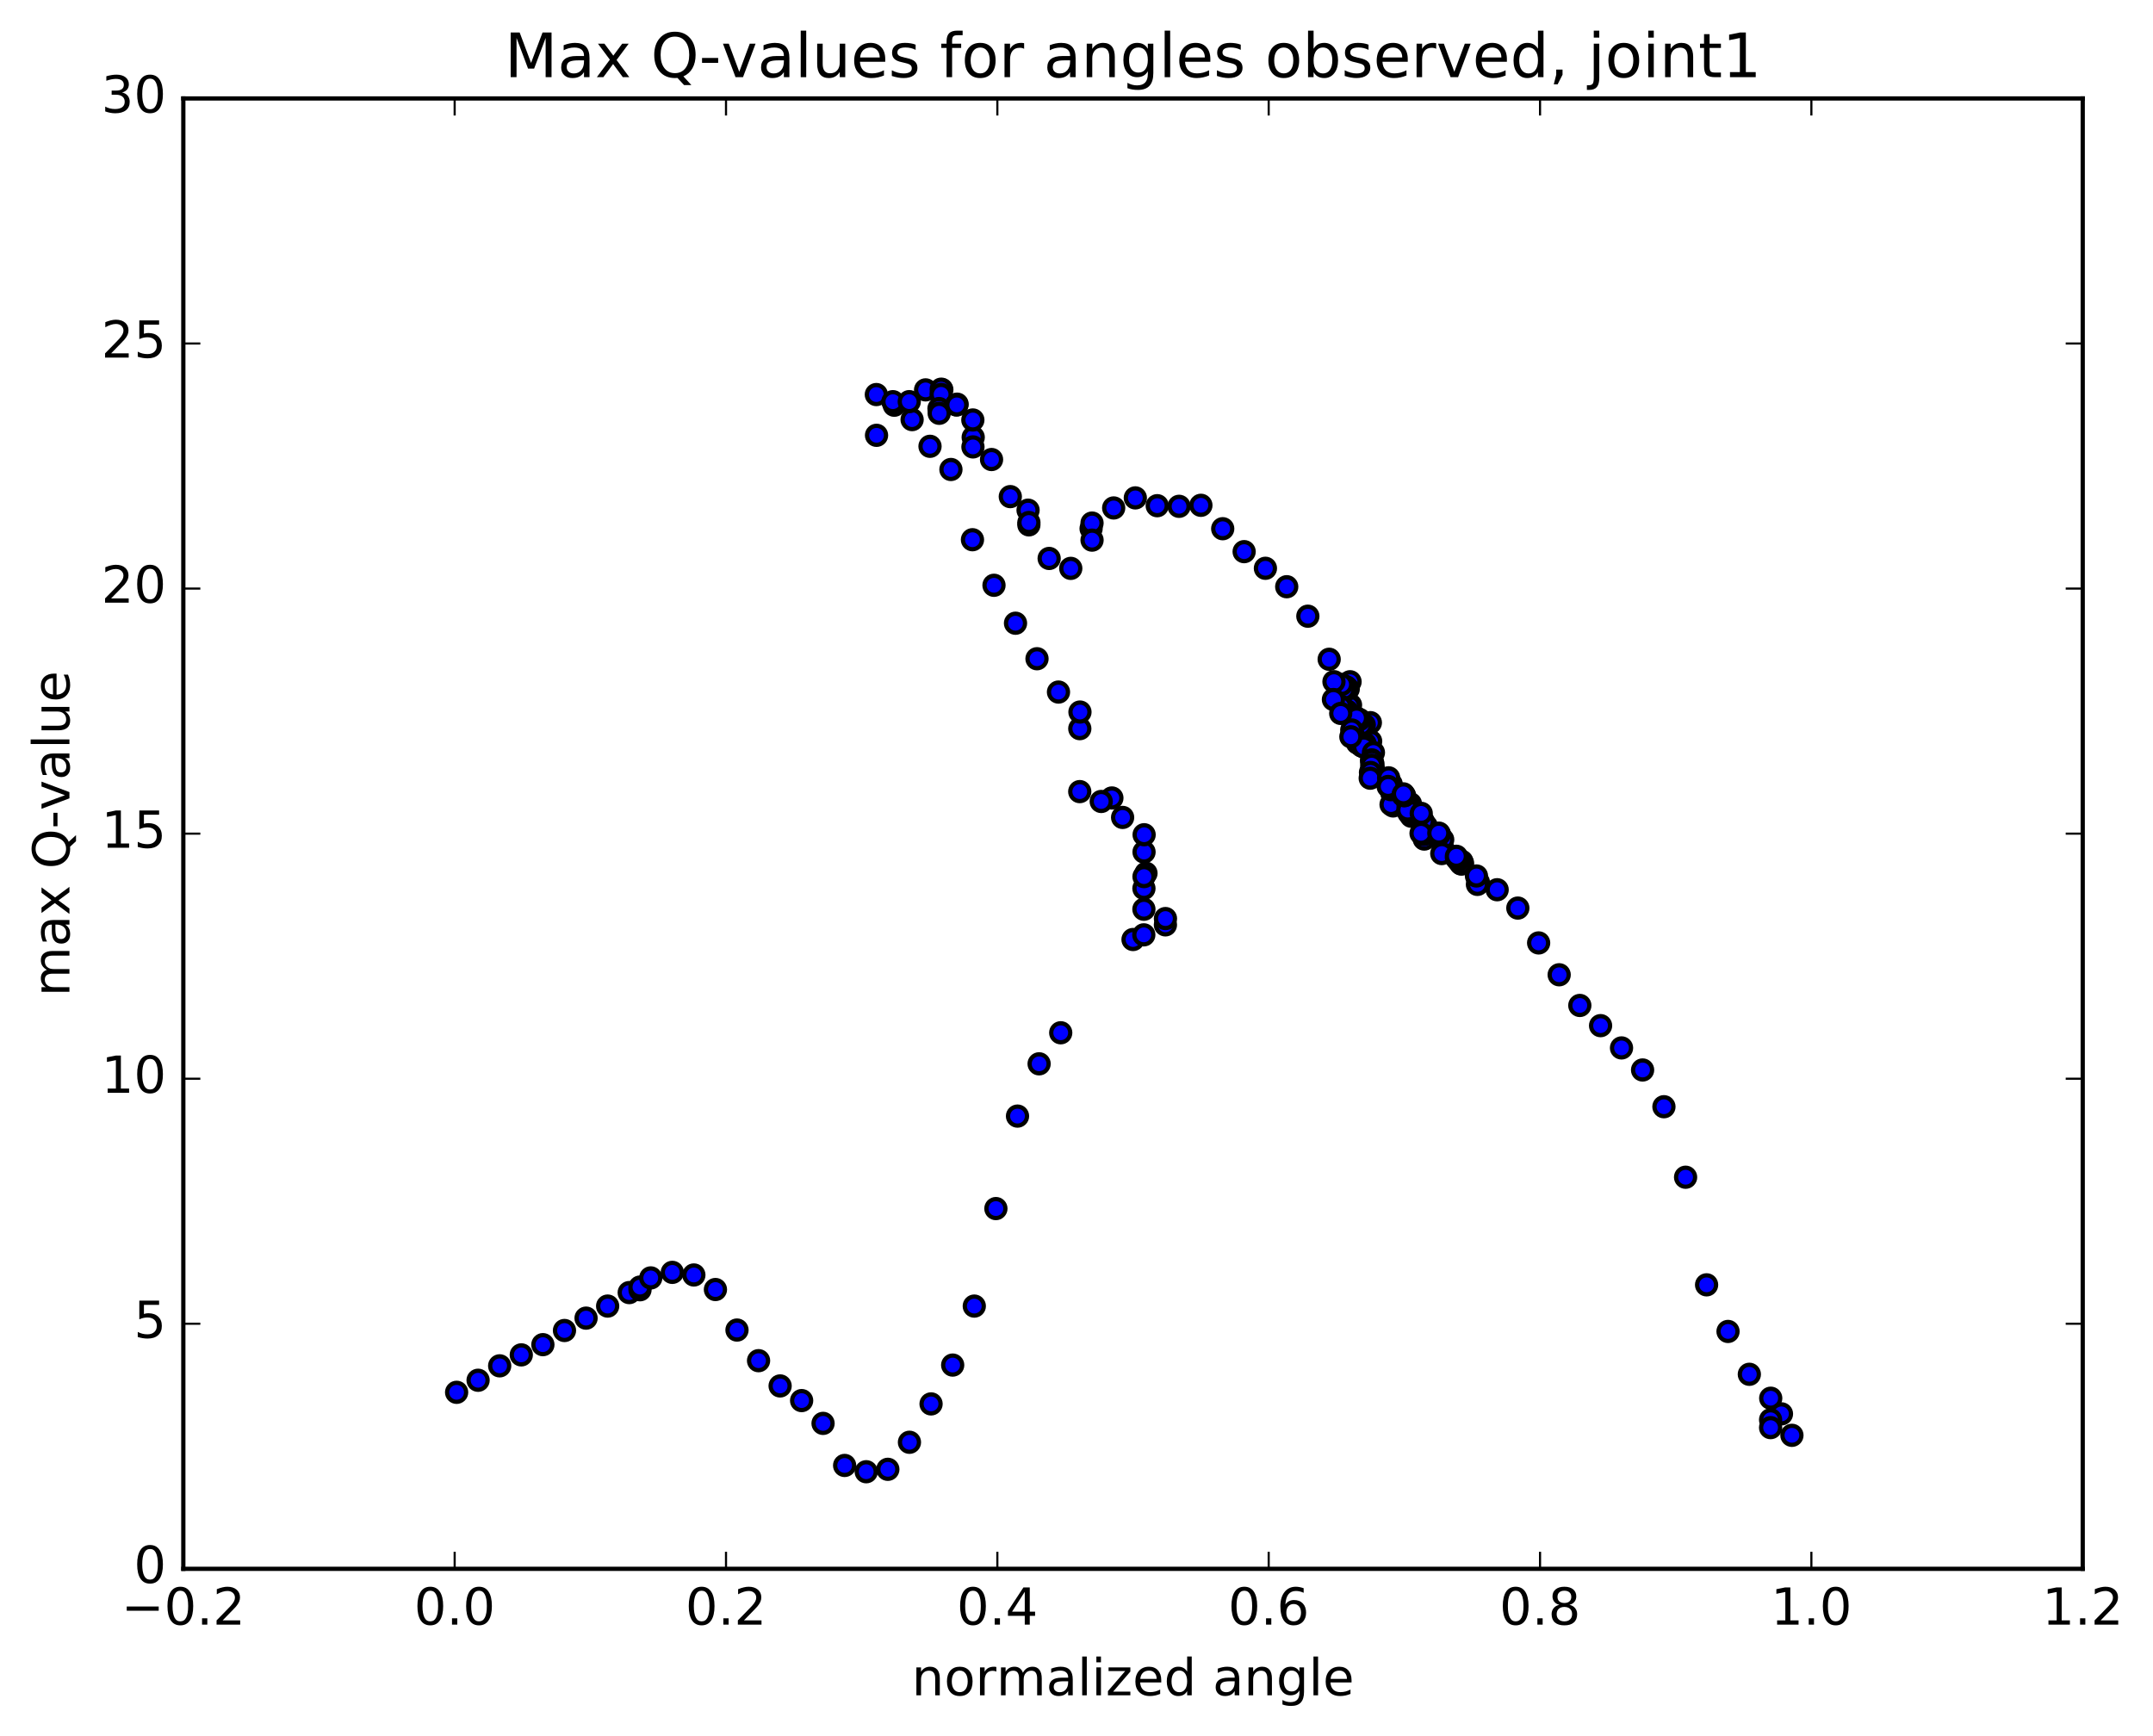 <?xml version="1.0" encoding="utf-8" standalone="no"?>
<!DOCTYPE svg PUBLIC "-//W3C//DTD SVG 1.1//EN"
  "http://www.w3.org/Graphics/SVG/1.1/DTD/svg11.dtd">
<!-- Created with matplotlib (http://matplotlib.org/) -->
<svg height="408pt" version="1.1" viewBox="0 0 506 408" width="506pt" xmlns="http://www.w3.org/2000/svg" xmlns:xlink="http://www.w3.org/1999/xlink">
 <defs>
  <style type="text/css">
*{stroke-linecap:butt;stroke-linejoin:round;stroke-miterlimit:100000;}
  </style>
 </defs>
 <g id="figure_1">
  <g id="patch_1">
   <path d="M 0 408.169 
L 506.226 408.169 
L 506.226 0 
L 0 0 
z
" style="fill:#ffffff;"/>
  </g>
  <g id="axes_1">
   <g id="patch_2">
    <path d="M 43.084 368.742 
L 489.484 368.742 
L 489.484 23.142 
L 43.084 23.142 
z
" style="fill:#ffffff;"/>
   </g>
   <g id="PathCollection_1">
    <defs>
     <path d="M 0 2.236 
C 0.593 2.236 1.162 2 1.581 1.581 
C 2 1.162 2.236 0.593 2.236 0 
C 2.236 -0.593 2 -1.162 1.581 -1.581 
C 1.162 -2 0.593 -2.236 0 -2.236 
C -0.593 -2.236 -1.162 -2 -1.581 -1.581 
C -2 -1.162 -2.236 -0.593 -2.236 0 
C -2.236 0.593 -2 1.162 -1.581 1.581 
C -1.162 2 -0.593 2.236 0 2.236 
z
" id="m4b5cf6373f" style="stroke:#000000;"/>
    </defs>
    <g clip-path="url(#p5be456d269)">
     <use style="fill:#0000ff;stroke:#000000;" x="269.327" xlink:href="#m4b5cf6373f" y="205.247"/>
     <use style="fill:#0000ff;stroke:#000000;" x="266.284" xlink:href="#m4b5cf6373f" y="220.828"/>
     <use style="fill:#0000ff;stroke:#000000;" x="268.817" xlink:href="#m4b5cf6373f" y="219.731"/>
     <use style="fill:#0000ff;stroke:#000000;" x="273.896" xlink:href="#m4b5cf6373f" y="217.383"/>
     <use style="fill:#0000ff;stroke:#000000;" x="273.906" xlink:href="#m4b5cf6373f" y="215.902"/>
     <use style="fill:#0000ff;stroke:#000000;" x="268.842" xlink:href="#m4b5cf6373f" y="213.712"/>
     <use style="fill:#0000ff;stroke:#000000;" x="268.849" xlink:href="#m4b5cf6373f" y="208.828"/>
     <use style="fill:#0000ff;stroke:#000000;" x="268.865" xlink:href="#m4b5cf6373f" y="206.042"/>
     <use style="fill:#0000ff;stroke:#000000;" x="268.873" xlink:href="#m4b5cf6373f" y="200.264"/>
     <use style="fill:#0000ff;stroke:#000000;" x="268.893" xlink:href="#m4b5cf6373f" y="196.201"/>
     <use style="fill:#0000ff;stroke:#000000;" x="263.837" xlink:href="#m4b5cf6373f" y="192.131"/>
     <use style="fill:#0000ff;stroke:#000000;" x="261.317" xlink:href="#m4b5cf6373f" y="187.561"/>
     <use style="fill:#0000ff;stroke:#000000;" x="258.811" xlink:href="#m4b5cf6373f" y="188.38"/>
     <use style="fill:#0000ff;stroke:#000000;" x="253.763" xlink:href="#m4b5cf6373f" y="186.063"/>
     <use style="fill:#0000ff;stroke:#000000;" x="253.774" xlink:href="#m4b5cf6373f" y="171.264"/>
     <use style="fill:#0000ff;stroke:#000000;" x="253.813" xlink:href="#m4b5cf6373f" y="167.362"/>
     <use style="fill:#0000ff;stroke:#000000;" x="248.766" xlink:href="#m4b5cf6373f" y="162.666"/>
     <use style="fill:#0000ff;stroke:#000000;" x="243.717" xlink:href="#m4b5cf6373f" y="154.832"/>
     <use style="fill:#0000ff;stroke:#000000;" x="238.665" xlink:href="#m4b5cf6373f" y="146.485"/>
     <use style="fill:#0000ff;stroke:#000000;" x="233.61" xlink:href="#m4b5cf6373f" y="137.568"/>
     <use style="fill:#0000ff;stroke:#000000;" x="228.55" xlink:href="#m4b5cf6373f" y="126.858"/>
     <use style="fill:#0000ff;stroke:#000000;" x="223.488" xlink:href="#m4b5cf6373f" y="110.35"/>
     <use style="fill:#0000ff;stroke:#000000;" x="218.571" xlink:href="#m4b5cf6373f" y="104.901"/>
     <use style="fill:#0000ff;stroke:#000000;" x="214.365" xlink:href="#m4b5cf6373f" y="98.627"/>
     <use style="fill:#0000ff;stroke:#000000;" x="210.171" xlink:href="#m4b5cf6373f" y="95.246"/>
     <use style="fill:#0000ff;stroke:#000000;" x="206.004" xlink:href="#m4b5cf6373f" y="102.318"/>
     <use style="fill:#0000ff;stroke:#000000;" x="205.959" xlink:href="#m4b5cf6373f" y="92.739"/>
     <use style="fill:#0000ff;stroke:#000000;" x="209.848" xlink:href="#m4b5cf6373f" y="94.413"/>
     <use style="fill:#0000ff;stroke:#000000;" x="213.69" xlink:href="#m4b5cf6373f" y="94.405"/>
     <use style="fill:#0000ff;stroke:#000000;" x="217.533" xlink:href="#m4b5cf6373f" y="91.639"/>
     <use style="fill:#0000ff;stroke:#000000;" x="221.348" xlink:href="#m4b5cf6373f" y="91.579"/>
     <use style="fill:#0000ff;stroke:#000000;" x="221.207" xlink:href="#m4b5cf6373f" y="91.474"/>
     <use style="fill:#0000ff;stroke:#000000;" x="221.18" xlink:href="#m4b5cf6373f" y="92.696"/>
     <use style="fill:#0000ff;stroke:#000000;" x="224.938" xlink:href="#m4b5cf6373f" y="94.995"/>
     <use style="fill:#0000ff;stroke:#000000;" x="224.757" xlink:href="#m4b5cf6373f" y="95.161"/>
     <use style="fill:#0000ff;stroke:#000000;" x="220.684" xlink:href="#m4b5cf6373f" y="96.026"/>
     <use style="fill:#0000ff;stroke:#000000;" x="220.731" xlink:href="#m4b5cf6373f" y="97.143"/>
     <use style="fill:#0000ff;stroke:#000000;" x="224.862" xlink:href="#m4b5cf6373f" y="95.17"/>
     <use style="fill:#0000ff;stroke:#000000;" x="228.724" xlink:href="#m4b5cf6373f" y="102.786"/>
     <use style="fill:#0000ff;stroke:#000000;" x="228.638" xlink:href="#m4b5cf6373f" y="98.714"/>
     <use style="fill:#0000ff;stroke:#000000;" x="228.664" xlink:href="#m4b5cf6373f" y="105.044"/>
     <use style="fill:#0000ff;stroke:#000000;" x="233.033" xlink:href="#m4b5cf6373f" y="108.008"/>
     <use style="fill:#0000ff;stroke:#000000;" x="237.442" xlink:href="#m4b5cf6373f" y="116.727"/>
     <use style="fill:#0000ff;stroke:#000000;" x="241.808" xlink:href="#m4b5cf6373f" y="123.366"/>
     <use style="fill:#0000ff;stroke:#000000;" x="241.617" xlink:href="#m4b5cf6373f" y="119.913"/>
     <use style="fill:#0000ff;stroke:#000000;" x="241.815" xlink:href="#m4b5cf6373f" y="122.813"/>
     <use style="fill:#0000ff;stroke:#000000;" x="246.573" xlink:href="#m4b5cf6373f" y="131.26"/>
     <use style="fill:#0000ff;stroke:#000000;" x="251.653" xlink:href="#m4b5cf6373f" y="133.593"/>
     <use style="fill:#0000ff;stroke:#000000;" x="256.428" xlink:href="#m4b5cf6373f" y="124.241"/>
     <use style="fill:#0000ff;stroke:#000000;" x="256.649" xlink:href="#m4b5cf6373f" y="122.944"/>
     <use style="fill:#0000ff;stroke:#000000;" x="256.655" xlink:href="#m4b5cf6373f" y="126.952"/>
     <use style="fill:#0000ff;stroke:#000000;" x="261.737" xlink:href="#m4b5cf6373f" y="119.391"/>
     <use style="fill:#0000ff;stroke:#000000;" x="266.826" xlink:href="#m4b5cf6373f" y="117.026"/>
     <use style="fill:#0000ff;stroke:#000000;" x="271.973" xlink:href="#m4b5cf6373f" y="118.862"/>
     <use style="fill:#0000ff;stroke:#000000;" x="277.106" xlink:href="#m4b5cf6373f" y="119.008"/>
     <use style="fill:#0000ff;stroke:#000000;" x="282.237" xlink:href="#m4b5cf6373f" y="118.769"/>
     <use style="fill:#0000ff;stroke:#000000;" x="287.364" xlink:href="#m4b5cf6373f" y="124.271"/>
     <use style="fill:#0000ff;stroke:#000000;" x="292.399" xlink:href="#m4b5cf6373f" y="129.662"/>
     <use style="fill:#0000ff;stroke:#000000;" x="297.4" xlink:href="#m4b5cf6373f" y="133.573"/>
     <use style="fill:#0000ff;stroke:#000000;" x="302.407" xlink:href="#m4b5cf6373f" y="137.906"/>
     <use style="fill:#0000ff;stroke:#000000;" x="307.372" xlink:href="#m4b5cf6373f" y="144.834"/>
     <use style="fill:#0000ff;stroke:#000000;" x="312.384" xlink:href="#m4b5cf6373f" y="154.96"/>
     <use style="fill:#0000ff;stroke:#000000;" x="317.402" xlink:href="#m4b5cf6373f" y="165.712"/>
     <use style="fill:#0000ff;stroke:#000000;" x="317.292" xlink:href="#m4b5cf6373f" y="160.242"/>
     <use style="fill:#0000ff;stroke:#000000;" x="317.161" xlink:href="#m4b5cf6373f" y="165.939"/>
     <use style="fill:#0000ff;stroke:#000000;" x="322.13" xlink:href="#m4b5cf6373f" y="174.237"/>
     <use style="fill:#0000ff;stroke:#000000;" x="322.064" xlink:href="#m4b5cf6373f" y="169.854"/>
     <use style="fill:#0000ff;stroke:#000000;" x="316.865" xlink:href="#m4b5cf6373f" y="161.936"/>
     <use style="fill:#0000ff;stroke:#000000;" x="316.615" xlink:href="#m4b5cf6373f" y="167.137"/>
     <use style="fill:#0000ff;stroke:#000000;" x="316.372" xlink:href="#m4b5cf6373f" y="161.429"/>
     <use style="fill:#0000ff;stroke:#000000;" x="316.131" xlink:href="#m4b5cf6373f" y="166.908"/>
     <use style="fill:#0000ff;stroke:#000000;" x="315.88" xlink:href="#m4b5cf6373f" y="162.022"/>
     <use style="fill:#0000ff;stroke:#000000;" x="315.857" xlink:href="#m4b5cf6373f" y="166.952"/>
     <use style="fill:#0000ff;stroke:#000000;" x="320.811" xlink:href="#m4b5cf6373f" y="174.79"/>
     <use style="fill:#0000ff;stroke:#000000;" x="320.629" xlink:href="#m4b5cf6373f" y="170.377"/>
     <use style="fill:#0000ff;stroke:#000000;" x="315.312" xlink:href="#m4b5cf6373f" y="160.872"/>
     <use style="fill:#0000ff;stroke:#000000;" x="315.081" xlink:href="#m4b5cf6373f" y="165.98"/>
     <use style="fill:#0000ff;stroke:#000000;" x="320.023" xlink:href="#m4b5cf6373f" y="175.345"/>
     <use style="fill:#0000ff;stroke:#000000;" x="319.933" xlink:href="#m4b5cf6373f" y="170.452"/>
     <use style="fill:#0000ff;stroke:#000000;" x="319.672" xlink:href="#m4b5cf6373f" y="174.82"/>
     <use style="fill:#0000ff;stroke:#000000;" x="319.523" xlink:href="#m4b5cf6373f" y="169.123"/>
     <use style="fill:#0000ff;stroke:#000000;" x="319.402" xlink:href="#m4b5cf6373f" y="174.536"/>
     <use style="fill:#0000ff;stroke:#000000;" x="319.275" xlink:href="#m4b5cf6373f" y="169.127"/>
     <use style="fill:#0000ff;stroke:#000000;" x="319.013" xlink:href="#m4b5cf6373f" y="174.637"/>
     <use style="fill:#0000ff;stroke:#000000;" x="318.819" xlink:href="#m4b5cf6373f" y="168.767"/>
     <use style="fill:#0000ff;stroke:#000000;" x="313.509" xlink:href="#m4b5cf6373f" y="160.229"/>
     <use style="fill:#0000ff;stroke:#000000;" x="313.384" xlink:href="#m4b5cf6373f" y="164.416"/>
     <use style="fill:#0000ff;stroke:#000000;" x="318.202" xlink:href="#m4b5cf6373f" y="173.103"/>
     <use style="fill:#0000ff;stroke:#000000;" x="320.504" xlink:href="#m4b5cf6373f" y="175.564"/>
     <use style="fill:#0000ff;stroke:#000000;" x="322.855" xlink:href="#m4b5cf6373f" y="181.878"/>
     <use style="fill:#0000ff;stroke:#000000;" x="322.783" xlink:href="#m4b5cf6373f" y="176.885"/>
     <use style="fill:#0000ff;stroke:#000000;" x="322.708" xlink:href="#m4b5cf6373f" y="180.763"/>
     <use style="fill:#0000ff;stroke:#000000;" x="322.679" xlink:href="#m4b5cf6373f" y="179.593"/>
     <use style="fill:#0000ff;stroke:#000000;" x="322.664" xlink:href="#m4b5cf6373f" y="180.611"/>
     <use style="fill:#0000ff;stroke:#000000;" x="322.627" xlink:href="#m4b5cf6373f" y="180.368"/>
     <use style="fill:#0000ff;stroke:#000000;" x="317.693" xlink:href="#m4b5cf6373f" y="171.581"/>
     <use style="fill:#0000ff;stroke:#000000;" x="315.098" xlink:href="#m4b5cf6373f" y="167.687"/>
     <use style="fill:#0000ff;stroke:#000000;" x="317.483" xlink:href="#m4b5cf6373f" y="173.176"/>
     <use style="fill:#0000ff;stroke:#000000;" x="322.423" xlink:href="#m4b5cf6373f" y="180.905"/>
     <use style="fill:#0000ff;stroke:#000000;" x="322.399" xlink:href="#m4b5cf6373f" y="178.827"/>
     <use style="fill:#0000ff;stroke:#000000;" x="322.402" xlink:href="#m4b5cf6373f" y="181.137"/>
     <use style="fill:#0000ff;stroke:#000000;" x="322.376" xlink:href="#m4b5cf6373f" y="178.605"/>
     <use style="fill:#0000ff;stroke:#000000;" x="322.366" xlink:href="#m4b5cf6373f" y="181.2"/>
     <use style="fill:#0000ff;stroke:#000000;" x="327.364" xlink:href="#m4b5cf6373f" y="188.274"/>
     <use style="fill:#0000ff;stroke:#000000;" x="327.402" xlink:href="#m4b5cf6373f" y="186.17"/>
     <use style="fill:#0000ff;stroke:#000000;" x="322.418" xlink:href="#m4b5cf6373f" y="178.796"/>
     <use style="fill:#0000ff;stroke:#000000;" x="322.373" xlink:href="#m4b5cf6373f" y="181.774"/>
     <use style="fill:#0000ff;stroke:#000000;" x="327.415" xlink:href="#m4b5cf6373f" y="189.436"/>
     <use style="fill:#0000ff;stroke:#000000;" x="327.469" xlink:href="#m4b5cf6373f" y="186.413"/>
     <use style="fill:#0000ff;stroke:#000000;" x="322.382" xlink:href="#m4b5cf6373f" y="179.857"/>
     <use style="fill:#0000ff;stroke:#000000;" x="322.286" xlink:href="#m4b5cf6373f" y="182.705"/>
     <use style="fill:#0000ff;stroke:#000000;" x="327.227" xlink:href="#m4b5cf6373f" y="189.107"/>
     <use style="fill:#0000ff;stroke:#000000;" x="327.163" xlink:href="#m4b5cf6373f" y="186.567"/>
     <use style="fill:#0000ff;stroke:#000000;" x="322.092" xlink:href="#m4b5cf6373f" y="181.558"/>
     <use style="fill:#0000ff;stroke:#000000;" x="322.029" xlink:href="#m4b5cf6373f" y="182.91"/>
     <use style="fill:#0000ff;stroke:#000000;" x="326.927" xlink:href="#m4b5cf6373f" y="189.101"/>
     <use style="fill:#0000ff;stroke:#000000;" x="326.955" xlink:href="#m4b5cf6373f" y="184.289"/>
     <use style="fill:#0000ff;stroke:#000000;" x="326.861" xlink:href="#m4b5cf6373f" y="185.61"/>
     <use style="fill:#0000ff;stroke:#000000;" x="331.673" xlink:href="#m4b5cf6373f" y="191.853"/>
     <use style="fill:#0000ff;stroke:#000000;" x="331.48" xlink:href="#m4b5cf6373f" y="188.914"/>
     <use style="fill:#0000ff;stroke:#000000;" x="326.355" xlink:href="#m4b5cf6373f" y="182.827"/>
     <use style="fill:#0000ff;stroke:#000000;" x="326.249" xlink:href="#m4b5cf6373f" y="184.853"/>
     <use style="fill:#0000ff;stroke:#000000;" x="331.08" xlink:href="#m4b5cf6373f" y="191.052"/>
     <use style="fill:#0000ff;stroke:#000000;" x="330.905" xlink:href="#m4b5cf6373f" y="189.138"/>
     <use style="fill:#0000ff;stroke:#000000;" x="330.863" xlink:href="#m4b5cf6373f" y="190.411"/>
     <use style="fill:#0000ff;stroke:#000000;" x="335.498" xlink:href="#m4b5cf6373f" y="196.449"/>
     <use style="fill:#0000ff;stroke:#000000;" x="335.214" xlink:href="#m4b5cf6373f" y="194.154"/>
     <use style="fill:#0000ff;stroke:#000000;" x="330.083" xlink:href="#m4b5cf6373f" y="187.021"/>
     <use style="fill:#0000ff;stroke:#000000;" x="330.063" xlink:href="#m4b5cf6373f" y="186.979"/>
     <use style="fill:#0000ff;stroke:#000000;" x="334.726" xlink:href="#m4b5cf6373f" y="197.218"/>
     <use style="fill:#0000ff;stroke:#000000;" x="334.634" xlink:href="#m4b5cf6373f" y="196.15"/>
     <use style="fill:#0000ff;stroke:#000000;" x="329.737" xlink:href="#m4b5cf6373f" y="186.956"/>
     <use style="fill:#0000ff;stroke:#000000;" x="329.835" xlink:href="#m4b5cf6373f" y="186.596"/>
     <use style="fill:#0000ff;stroke:#000000;" x="334.498" xlink:href="#m4b5cf6373f" y="193.05"/>
     <use style="fill:#0000ff;stroke:#000000;" x="339.201" xlink:href="#m4b5cf6373f" y="199.656"/>
     <use style="fill:#0000ff;stroke:#000000;" x="339.061" xlink:href="#m4b5cf6373f" y="197.354"/>
     <use style="fill:#0000ff;stroke:#000000;" x="334.018" xlink:href="#m4b5cf6373f" y="191.178"/>
     <use style="fill:#0000ff;stroke:#000000;" x="333.973" xlink:href="#m4b5cf6373f" y="195.868"/>
     <use style="fill:#0000ff;stroke:#000000;" x="338.844" xlink:href="#m4b5cf6373f" y="200.627"/>
     <use style="fill:#0000ff;stroke:#000000;" x="343.739" xlink:href="#m4b5cf6373f" y="202.937"/>
     <use style="fill:#0000ff;stroke:#000000;" x="343.556" xlink:href="#m4b5cf6373f" y="202.461"/>
     <use style="fill:#0000ff;stroke:#000000;" x="343.482" xlink:href="#m4b5cf6373f" y="203.098"/>
     <use style="fill:#0000ff;stroke:#000000;" x="343.289" xlink:href="#m4b5cf6373f" y="202.977"/>
     <use style="fill:#0000ff;stroke:#000000;" x="338.304" xlink:href="#m4b5cf6373f" y="196.081"/>
     <use style="fill:#0000ff;stroke:#000000;" x="338.152" xlink:href="#m4b5cf6373f" y="195.823"/>
     <use style="fill:#0000ff;stroke:#000000;" x="342.732" xlink:href="#m4b5cf6373f" y="202.241"/>
     <use style="fill:#0000ff;stroke:#000000;" x="347.446" xlink:href="#m4b5cf6373f" y="207.365"/>
     <use style="fill:#0000ff;stroke:#000000;" x="347.226" xlink:href="#m4b5cf6373f" y="207.874"/>
     <use style="fill:#0000ff;stroke:#000000;" x="342.314" xlink:href="#m4b5cf6373f" y="201.748"/>
     <use style="fill:#0000ff;stroke:#000000;" x="342.282" xlink:href="#m4b5cf6373f" y="201.263"/>
     <use style="fill:#0000ff;stroke:#000000;" x="346.999" xlink:href="#m4b5cf6373f" y="205.893"/>
     <use style="fill:#0000ff;stroke:#000000;" x="351.861" xlink:href="#m4b5cf6373f" y="209.127"/>
     <use style="fill:#0000ff;stroke:#000000;" x="356.723" xlink:href="#m4b5cf6373f" y="213.439"/>
     <use style="fill:#0000ff;stroke:#000000;" x="361.611" xlink:href="#m4b5cf6373f" y="221.63"/>
     <use style="fill:#0000ff;stroke:#000000;" x="366.439" xlink:href="#m4b5cf6373f" y="229.115"/>
     <use style="fill:#0000ff;stroke:#000000;" x="371.29" xlink:href="#m4b5cf6373f" y="236.327"/>
     <use style="fill:#0000ff;stroke:#000000;" x="376.168" xlink:href="#m4b5cf6373f" y="241.073"/>
     <use style="fill:#0000ff;stroke:#000000;" x="381.091" xlink:href="#m4b5cf6373f" y="246.31"/>
     <use style="fill:#0000ff;stroke:#000000;" x="386.042" xlink:href="#m4b5cf6373f" y="251.494"/>
     <use style="fill:#0000ff;stroke:#000000;" x="391.058" xlink:href="#m4b5cf6373f" y="260.129"/>
     <use style="fill:#0000ff;stroke:#000000;" x="396.148" xlink:href="#m4b5cf6373f" y="276.701"/>
     <use style="fill:#0000ff;stroke:#000000;" x="401.085" xlink:href="#m4b5cf6373f" y="301.994"/>
     <use style="fill:#0000ff;stroke:#000000;" x="406.123" xlink:href="#m4b5cf6373f" y="312.95"/>
     <use style="fill:#0000ff;stroke:#000000;" x="411.131" xlink:href="#m4b5cf6373f" y="323.021"/>
     <use style="fill:#0000ff;stroke:#000000;" x="416.155" xlink:href="#m4b5cf6373f" y="328.645"/>
     <use style="fill:#0000ff;stroke:#000000;" x="418.68" xlink:href="#m4b5cf6373f" y="332.321"/>
     <use style="fill:#0000ff;stroke:#000000;" x="416.128" xlink:href="#m4b5cf6373f" y="333.71"/>
     <use style="fill:#0000ff;stroke:#000000;" x="416.129" xlink:href="#m4b5cf6373f" y="335.554"/>
     <use style="fill:#0000ff;stroke:#000000;" x="421.139" xlink:href="#m4b5cf6373f" y="337.365"/>
     <use style="fill:#0000ff;stroke:#000000;" x="107.315" xlink:href="#m4b5cf6373f" y="327.258"/>
     <use style="fill:#0000ff;stroke:#000000;" x="112.362" xlink:href="#m4b5cf6373f" y="324.422"/>
     <use style="fill:#0000ff;stroke:#000000;" x="117.433" xlink:href="#m4b5cf6373f" y="321.033"/>
     <use style="fill:#0000ff;stroke:#000000;" x="122.513" xlink:href="#m4b5cf6373f" y="318.457"/>
     <use style="fill:#0000ff;stroke:#000000;" x="127.589" xlink:href="#m4b5cf6373f" y="316.054"/>
     <use style="fill:#0000ff;stroke:#000000;" x="132.665" xlink:href="#m4b5cf6373f" y="312.726"/>
     <use style="fill:#0000ff;stroke:#000000;" x="137.738" xlink:href="#m4b5cf6373f" y="309.821"/>
     <use style="fill:#0000ff;stroke:#000000;" x="142.81" xlink:href="#m4b5cf6373f" y="306.985"/>
     <use style="fill:#0000ff;stroke:#000000;" x="147.88" xlink:href="#m4b5cf6373f" y="303.816"/>
     <use style="fill:#0000ff;stroke:#000000;" x="150.414" xlink:href="#m4b5cf6373f" y="303.151"/>
     <use style="fill:#0000ff;stroke:#000000;" x="150.408" xlink:href="#m4b5cf6373f" y="302.521"/>
     <use style="fill:#0000ff;stroke:#000000;" x="152.938" xlink:href="#m4b5cf6373f" y="300.365"/>
     <use style="fill:#0000ff;stroke:#000000;" x="158.006" xlink:href="#m4b5cf6373f" y="299.064"/>
     <use style="fill:#0000ff;stroke:#000000;" x="163.073" xlink:href="#m4b5cf6373f" y="299.677"/>
     <use style="fill:#0000ff;stroke:#000000;" x="168.141" xlink:href="#m4b5cf6373f" y="303.096"/>
     <use style="fill:#0000ff;stroke:#000000;" x="173.209" xlink:href="#m4b5cf6373f" y="312.621"/>
     <use style="fill:#0000ff;stroke:#000000;" x="178.277" xlink:href="#m4b5cf6373f" y="319.82"/>
     <use style="fill:#0000ff;stroke:#000000;" x="183.345" xlink:href="#m4b5cf6373f" y="325.757"/>
     <use style="fill:#0000ff;stroke:#000000;" x="188.4" xlink:href="#m4b5cf6373f" y="329.202"/>
     <use style="fill:#0000ff;stroke:#000000;" x="193.436" xlink:href="#m4b5cf6373f" y="334.559"/>
     <use style="fill:#0000ff;stroke:#000000;" x="198.508" xlink:href="#m4b5cf6373f" y="344.447"/>
     <use style="fill:#0000ff;stroke:#000000;" x="203.582" xlink:href="#m4b5cf6373f" y="345.924"/>
     <use style="fill:#0000ff;stroke:#000000;" x="208.66" xlink:href="#m4b5cf6373f" y="345.356"/>
     <use style="fill:#0000ff;stroke:#000000;" x="213.74" xlink:href="#m4b5cf6373f" y="338.999"/>
     <use style="fill:#0000ff;stroke:#000000;" x="218.819" xlink:href="#m4b5cf6373f" y="329.981"/>
     <use style="fill:#0000ff;stroke:#000000;" x="223.899" xlink:href="#m4b5cf6373f" y="320.853"/>
     <use style="fill:#0000ff;stroke:#000000;" x="228.979" xlink:href="#m4b5cf6373f" y="306.988"/>
     <use style="fill:#0000ff;stroke:#000000;" x="234.057" xlink:href="#m4b5cf6373f" y="284.069"/>
     <use style="fill:#0000ff;stroke:#000000;" x="239.136" xlink:href="#m4b5cf6373f" y="262.333"/>
     <use style="fill:#0000ff;stroke:#000000;" x="244.214" xlink:href="#m4b5cf6373f" y="250.045"/>
     <use style="fill:#0000ff;stroke:#000000;" x="249.293" xlink:href="#m4b5cf6373f" y="242.747"/>
    </g>
   </g>
   <g id="patch_3">
    <path d="M 489.484 368.742 
L 489.484 23.142 
" style="fill:none;stroke:#000000;stroke-linecap:square;stroke-linejoin:miter;"/>
   </g>
   <g id="patch_4">
    <path d="M 43.084 368.742 
L 43.084 23.142 
" style="fill:none;stroke:#000000;stroke-linecap:square;stroke-linejoin:miter;"/>
   </g>
   <g id="patch_5">
    <path d="M 43.084 368.742 
L 489.484 368.742 
" style="fill:none;stroke:#000000;stroke-linecap:square;stroke-linejoin:miter;"/>
   </g>
   <g id="patch_6">
    <path d="M 43.084 23.142 
L 489.484 23.142 
" style="fill:none;stroke:#000000;stroke-linecap:square;stroke-linejoin:miter;"/>
   </g>
   <g id="matplotlib.axis_1">
    <g id="xtick_1">
     <g id="line2d_1">
      <defs>
       <path d="M 0 0 
L 0 -4 
" id="m4633e70699" style="stroke:#000000;stroke-width:0.5;"/>
      </defs>
      <g>
       <use style="stroke:#000000;stroke-width:0.5;" x="43.084" xlink:href="#m4633e70699" y="368.742"/>
      </g>
     </g>
     <g id="line2d_2">
      <defs>
       <path d="M 0 0 
L 0 4 
" id="m87a4bd850d" style="stroke:#000000;stroke-width:0.5;"/>
      </defs>
      <g>
       <use style="stroke:#000000;stroke-width:0.5;" x="43.084" xlink:href="#m87a4bd850d" y="23.142"/>
      </g>
     </g>
     <g id="text_1">
      <!-- −0.2 -->
      <defs>
       <path d="M 10.594 35.5 
L 73.188 35.5 
L 73.188 27.203 
L 10.594 27.203 
z
" id="BitstreamVeraSans-Roman-2212"/>
       <path d="M 10.688 12.406 
L 21 12.406 
L 21 0 
L 10.688 0 
z
" id="BitstreamVeraSans-Roman-2e"/>
       <path d="M 31.781 66.406 
Q 24.172 66.406 20.328 58.906 
Q 16.5 51.422 16.5 36.375 
Q 16.5 21.391 20.328 13.891 
Q 24.172 6.391 31.781 6.391 
Q 39.453 6.391 43.281 13.891 
Q 47.125 21.391 47.125 36.375 
Q 47.125 51.422 43.281 58.906 
Q 39.453 66.406 31.781 66.406 
M 31.781 74.219 
Q 44.047 74.219 50.516 64.516 
Q 56.984 54.828 56.984 36.375 
Q 56.984 17.969 50.516 8.266 
Q 44.047 -1.422 31.781 -1.422 
Q 19.531 -1.422 13.062 8.266 
Q 6.594 17.969 6.594 36.375 
Q 6.594 54.828 13.062 64.516 
Q 19.531 74.219 31.781 74.219 
" id="BitstreamVeraSans-Roman-30"/>
       <path d="M 19.188 8.297 
L 53.609 8.297 
L 53.609 0 
L 7.328 0 
L 7.328 8.297 
Q 12.938 14.109 22.625 23.891 
Q 32.328 33.688 34.812 36.531 
Q 39.547 41.844 41.422 45.531 
Q 43.312 49.219 43.312 52.781 
Q 43.312 58.594 39.234 62.25 
Q 35.156 65.922 28.609 65.922 
Q 23.969 65.922 18.812 64.312 
Q 13.672 62.703 7.812 59.422 
L 7.812 69.391 
Q 13.766 71.781 18.938 73 
Q 24.125 74.219 28.422 74.219 
Q 39.75 74.219 46.484 68.547 
Q 53.219 62.891 53.219 53.422 
Q 53.219 48.922 51.531 44.891 
Q 49.859 40.875 45.406 35.406 
Q 44.188 33.984 37.641 27.219 
Q 31.109 20.453 19.188 8.297 
" id="BitstreamVeraSans-Roman-32"/>
      </defs>
      <g transform="translate(28.514 381.86)scale(0.12 -0.12)">
       <use xlink:href="#BitstreamVeraSans-Roman-2212"/>
       <use x="83.789" xlink:href="#BitstreamVeraSans-Roman-30"/>
       <use x="147.412" xlink:href="#BitstreamVeraSans-Roman-2e"/>
       <use x="179.199" xlink:href="#BitstreamVeraSans-Roman-32"/>
      </g>
     </g>
    </g>
    <g id="xtick_2">
     <g id="line2d_3">
      <g>
       <use style="stroke:#000000;stroke-width:0.5;" x="106.855" xlink:href="#m4633e70699" y="368.742"/>
      </g>
     </g>
     <g id="line2d_4">
      <g>
       <use style="stroke:#000000;stroke-width:0.5;" x="106.855" xlink:href="#m87a4bd850d" y="23.142"/>
      </g>
     </g>
     <g id="text_2">
      <!-- 0.0 -->
      <g transform="translate(97.313 381.86)scale(0.12 -0.12)">
       <use xlink:href="#BitstreamVeraSans-Roman-30"/>
       <use x="63.623" xlink:href="#BitstreamVeraSans-Roman-2e"/>
       <use x="95.41" xlink:href="#BitstreamVeraSans-Roman-30"/>
      </g>
     </g>
    </g>
    <g id="xtick_3">
     <g id="line2d_5">
      <g>
       <use style="stroke:#000000;stroke-width:0.5;" x="170.627" xlink:href="#m4633e70699" y="368.742"/>
      </g>
     </g>
     <g id="line2d_6">
      <g>
       <use style="stroke:#000000;stroke-width:0.5;" x="170.627" xlink:href="#m87a4bd850d" y="23.142"/>
      </g>
     </g>
     <g id="text_3">
      <!-- 0.2 -->
      <g transform="translate(161.085 381.86)scale(0.12 -0.12)">
       <use xlink:href="#BitstreamVeraSans-Roman-30"/>
       <use x="63.623" xlink:href="#BitstreamVeraSans-Roman-2e"/>
       <use x="95.41" xlink:href="#BitstreamVeraSans-Roman-32"/>
      </g>
     </g>
    </g>
    <g id="xtick_4">
     <g id="line2d_7">
      <g>
       <use style="stroke:#000000;stroke-width:0.5;" x="234.398" xlink:href="#m4633e70699" y="368.742"/>
      </g>
     </g>
     <g id="line2d_8">
      <g>
       <use style="stroke:#000000;stroke-width:0.5;" x="234.398" xlink:href="#m87a4bd850d" y="23.142"/>
      </g>
     </g>
     <g id="text_4">
      <!-- 0.4 -->
      <defs>
       <path d="M 37.797 64.312 
L 12.891 25.391 
L 37.797 25.391 
z
M 35.203 72.906 
L 47.609 72.906 
L 47.609 25.391 
L 58.016 25.391 
L 58.016 17.188 
L 47.609 17.188 
L 47.609 0 
L 37.797 0 
L 37.797 17.188 
L 4.891 17.188 
L 4.891 26.703 
z
" id="BitstreamVeraSans-Roman-34"/>
      </defs>
      <g transform="translate(224.856 381.86)scale(0.12 -0.12)">
       <use xlink:href="#BitstreamVeraSans-Roman-30"/>
       <use x="63.623" xlink:href="#BitstreamVeraSans-Roman-2e"/>
       <use x="95.41" xlink:href="#BitstreamVeraSans-Roman-34"/>
      </g>
     </g>
    </g>
    <g id="xtick_5">
     <g id="line2d_9">
      <g>
       <use style="stroke:#000000;stroke-width:0.5;" x="298.169" xlink:href="#m4633e70699" y="368.742"/>
      </g>
     </g>
     <g id="line2d_10">
      <g>
       <use style="stroke:#000000;stroke-width:0.5;" x="298.169" xlink:href="#m87a4bd850d" y="23.142"/>
      </g>
     </g>
     <g id="text_5">
      <!-- 0.6 -->
      <defs>
       <path d="M 33.016 40.375 
Q 26.375 40.375 22.484 35.828 
Q 18.609 31.297 18.609 23.391 
Q 18.609 15.531 22.484 10.953 
Q 26.375 6.391 33.016 6.391 
Q 39.656 6.391 43.531 10.953 
Q 47.406 15.531 47.406 23.391 
Q 47.406 31.297 43.531 35.828 
Q 39.656 40.375 33.016 40.375 
M 52.594 71.297 
L 52.594 62.312 
Q 48.875 64.062 45.094 64.984 
Q 41.312 65.922 37.594 65.922 
Q 27.828 65.922 22.672 59.328 
Q 17.531 52.734 16.797 39.406 
Q 19.672 43.656 24.016 45.922 
Q 28.375 48.188 33.594 48.188 
Q 44.578 48.188 50.953 41.516 
Q 57.328 34.859 57.328 23.391 
Q 57.328 12.156 50.688 5.359 
Q 44.047 -1.422 33.016 -1.422 
Q 20.359 -1.422 13.672 8.266 
Q 6.984 17.969 6.984 36.375 
Q 6.984 53.656 15.188 63.938 
Q 23.391 74.219 37.203 74.219 
Q 40.922 74.219 44.703 73.484 
Q 48.484 72.75 52.594 71.297 
" id="BitstreamVeraSans-Roman-36"/>
      </defs>
      <g transform="translate(288.628 381.86)scale(0.12 -0.12)">
       <use xlink:href="#BitstreamVeraSans-Roman-30"/>
       <use x="63.623" xlink:href="#BitstreamVeraSans-Roman-2e"/>
       <use x="95.41" xlink:href="#BitstreamVeraSans-Roman-36"/>
      </g>
     </g>
    </g>
    <g id="xtick_6">
     <g id="line2d_11">
      <g>
       <use style="stroke:#000000;stroke-width:0.5;" x="361.941" xlink:href="#m4633e70699" y="368.742"/>
      </g>
     </g>
     <g id="line2d_12">
      <g>
       <use style="stroke:#000000;stroke-width:0.5;" x="361.941" xlink:href="#m87a4bd850d" y="23.142"/>
      </g>
     </g>
     <g id="text_6">
      <!-- 0.8 -->
      <defs>
       <path d="M 31.781 34.625 
Q 24.75 34.625 20.719 30.859 
Q 16.703 27.094 16.703 20.516 
Q 16.703 13.922 20.719 10.156 
Q 24.75 6.391 31.781 6.391 
Q 38.812 6.391 42.859 10.172 
Q 46.922 13.969 46.922 20.516 
Q 46.922 27.094 42.891 30.859 
Q 38.875 34.625 31.781 34.625 
M 21.922 38.812 
Q 15.578 40.375 12.031 44.719 
Q 8.5 49.078 8.5 55.328 
Q 8.5 64.062 14.719 69.141 
Q 20.953 74.219 31.781 74.219 
Q 42.672 74.219 48.875 69.141 
Q 55.078 64.062 55.078 55.328 
Q 55.078 49.078 51.531 44.719 
Q 48 40.375 41.703 38.812 
Q 48.828 37.156 52.797 32.312 
Q 56.781 27.484 56.781 20.516 
Q 56.781 9.906 50.312 4.234 
Q 43.844 -1.422 31.781 -1.422 
Q 19.734 -1.422 13.25 4.234 
Q 6.781 9.906 6.781 20.516 
Q 6.781 27.484 10.781 32.312 
Q 14.797 37.156 21.922 38.812 
M 18.312 54.391 
Q 18.312 48.734 21.844 45.562 
Q 25.391 42.391 31.781 42.391 
Q 38.141 42.391 41.719 45.562 
Q 45.312 48.734 45.312 54.391 
Q 45.312 60.062 41.719 63.234 
Q 38.141 66.406 31.781 66.406 
Q 25.391 66.406 21.844 63.234 
Q 18.312 60.062 18.312 54.391 
" id="BitstreamVeraSans-Roman-38"/>
      </defs>
      <g transform="translate(352.399 381.86)scale(0.12 -0.12)">
       <use xlink:href="#BitstreamVeraSans-Roman-30"/>
       <use x="63.623" xlink:href="#BitstreamVeraSans-Roman-2e"/>
       <use x="95.41" xlink:href="#BitstreamVeraSans-Roman-38"/>
      </g>
     </g>
    </g>
    <g id="xtick_7">
     <g id="line2d_13">
      <g>
       <use style="stroke:#000000;stroke-width:0.5;" x="425.712" xlink:href="#m4633e70699" y="368.742"/>
      </g>
     </g>
     <g id="line2d_14">
      <g>
       <use style="stroke:#000000;stroke-width:0.5;" x="425.712" xlink:href="#m87a4bd850d" y="23.142"/>
      </g>
     </g>
     <g id="text_7">
      <!-- 1.0 -->
      <defs>
       <path d="M 12.406 8.297 
L 28.516 8.297 
L 28.516 63.922 
L 10.984 60.406 
L 10.984 69.391 
L 28.422 72.906 
L 38.281 72.906 
L 38.281 8.297 
L 54.391 8.297 
L 54.391 0 
L 12.406 0 
z
" id="BitstreamVeraSans-Roman-31"/>
      </defs>
      <g transform="translate(416.17 381.86)scale(0.12 -0.12)">
       <use xlink:href="#BitstreamVeraSans-Roman-31"/>
       <use x="63.623" xlink:href="#BitstreamVeraSans-Roman-2e"/>
       <use x="95.41" xlink:href="#BitstreamVeraSans-Roman-30"/>
      </g>
     </g>
    </g>
    <g id="xtick_8">
     <g id="line2d_15">
      <g>
       <use style="stroke:#000000;stroke-width:0.5;" x="489.484" xlink:href="#m4633e70699" y="368.742"/>
      </g>
     </g>
     <g id="line2d_16">
      <g>
       <use style="stroke:#000000;stroke-width:0.5;" x="489.484" xlink:href="#m87a4bd850d" y="23.142"/>
      </g>
     </g>
     <g id="text_8">
      <!-- 1.2 -->
      <g transform="translate(479.942 381.86)scale(0.12 -0.12)">
       <use xlink:href="#BitstreamVeraSans-Roman-31"/>
       <use x="63.623" xlink:href="#BitstreamVeraSans-Roman-2e"/>
       <use x="95.41" xlink:href="#BitstreamVeraSans-Roman-32"/>
      </g>
     </g>
    </g>
    <g id="text_9">
     <!-- normalized angle -->
     <defs>
      <path d="M 45.406 46.391 
L 45.406 75.984 
L 54.391 75.984 
L 54.391 0 
L 45.406 0 
L 45.406 8.203 
Q 42.578 3.328 38.25 0.953 
Q 33.938 -1.422 27.875 -1.422 
Q 17.969 -1.422 11.734 6.484 
Q 5.516 14.406 5.516 27.297 
Q 5.516 40.188 11.734 48.094 
Q 17.969 56 27.875 56 
Q 33.938 56 38.25 53.625 
Q 42.578 51.266 45.406 46.391 
M 14.797 27.297 
Q 14.797 17.391 18.875 11.75 
Q 22.953 6.109 30.078 6.109 
Q 37.203 6.109 41.297 11.75 
Q 45.406 17.391 45.406 27.297 
Q 45.406 37.203 41.297 42.844 
Q 37.203 48.484 30.078 48.484 
Q 22.953 48.484 18.875 42.844 
Q 14.797 37.203 14.797 27.297 
" id="BitstreamVeraSans-Roman-64"/>
      <path id="BitstreamVeraSans-Roman-20"/>
      <path d="M 52 44.188 
Q 55.375 50.25 60.062 53.125 
Q 64.75 56 71.094 56 
Q 79.641 56 84.281 50.016 
Q 88.922 44.047 88.922 33.016 
L 88.922 0 
L 79.891 0 
L 79.891 32.719 
Q 79.891 40.578 77.094 44.375 
Q 74.312 48.188 68.609 48.188 
Q 61.625 48.188 57.562 43.547 
Q 53.516 38.922 53.516 30.906 
L 53.516 0 
L 44.484 0 
L 44.484 32.719 
Q 44.484 40.625 41.703 44.406 
Q 38.922 48.188 33.109 48.188 
Q 26.219 48.188 22.156 43.531 
Q 18.109 38.875 18.109 30.906 
L 18.109 0 
L 9.078 0 
L 9.078 54.688 
L 18.109 54.688 
L 18.109 46.188 
Q 21.188 51.219 25.484 53.609 
Q 29.781 56 35.688 56 
Q 41.656 56 45.828 52.969 
Q 50 49.953 52 44.188 
" id="BitstreamVeraSans-Roman-6d"/>
      <path d="M 56.203 29.594 
L 56.203 25.203 
L 14.891 25.203 
Q 15.484 15.922 20.484 11.062 
Q 25.484 6.203 34.422 6.203 
Q 39.594 6.203 44.453 7.469 
Q 49.312 8.734 54.109 11.281 
L 54.109 2.781 
Q 49.266 0.734 44.188 -0.344 
Q 39.109 -1.422 33.891 -1.422 
Q 20.797 -1.422 13.156 6.188 
Q 5.516 13.812 5.516 26.812 
Q 5.516 40.234 12.766 48.109 
Q 20.016 56 32.328 56 
Q 43.359 56 49.781 48.891 
Q 56.203 41.797 56.203 29.594 
M 47.219 32.234 
Q 47.125 39.594 43.094 43.984 
Q 39.062 48.391 32.422 48.391 
Q 24.906 48.391 20.391 44.141 
Q 15.875 39.891 15.188 32.172 
z
" id="BitstreamVeraSans-Roman-65"/>
      <path d="M 5.516 54.688 
L 48.188 54.688 
L 48.188 46.484 
L 14.406 7.172 
L 48.188 7.172 
L 48.188 0 
L 4.297 0 
L 4.297 8.203 
L 38.094 47.516 
L 5.516 47.516 
z
" id="BitstreamVeraSans-Roman-7a"/>
      <path d="M 45.406 27.984 
Q 45.406 37.75 41.375 43.109 
Q 37.359 48.484 30.078 48.484 
Q 22.859 48.484 18.828 43.109 
Q 14.797 37.75 14.797 27.984 
Q 14.797 18.266 18.828 12.891 
Q 22.859 7.516 30.078 7.516 
Q 37.359 7.516 41.375 12.891 
Q 45.406 18.266 45.406 27.984 
M 54.391 6.781 
Q 54.391 -7.172 48.188 -13.984 
Q 42 -20.797 29.203 -20.797 
Q 24.469 -20.797 20.266 -20.094 
Q 16.062 -19.391 12.109 -17.922 
L 12.109 -9.188 
Q 16.062 -11.328 19.922 -12.344 
Q 23.781 -13.375 27.781 -13.375 
Q 36.625 -13.375 41.016 -8.766 
Q 45.406 -4.156 45.406 5.172 
L 45.406 9.625 
Q 42.625 4.781 38.281 2.391 
Q 33.938 0 27.875 0 
Q 17.828 0 11.672 7.656 
Q 5.516 15.328 5.516 27.984 
Q 5.516 40.672 11.672 48.328 
Q 17.828 56 27.875 56 
Q 33.938 56 38.281 53.609 
Q 42.625 51.219 45.406 46.391 
L 45.406 54.688 
L 54.391 54.688 
z
" id="BitstreamVeraSans-Roman-67"/>
      <path d="M 34.281 27.484 
Q 23.391 27.484 19.188 25 
Q 14.984 22.516 14.984 16.5 
Q 14.984 11.719 18.141 8.906 
Q 21.297 6.109 26.703 6.109 
Q 34.188 6.109 38.703 11.406 
Q 43.219 16.703 43.219 25.484 
L 43.219 27.484 
z
M 52.203 31.203 
L 52.203 0 
L 43.219 0 
L 43.219 8.297 
Q 40.141 3.328 35.547 0.953 
Q 30.953 -1.422 24.312 -1.422 
Q 15.922 -1.422 10.953 3.297 
Q 6 8.016 6 15.922 
Q 6 25.141 12.172 29.828 
Q 18.359 34.516 30.609 34.516 
L 43.219 34.516 
L 43.219 35.406 
Q 43.219 41.609 39.141 45 
Q 35.062 48.391 27.688 48.391 
Q 23 48.391 18.547 47.266 
Q 14.109 46.141 10.016 43.891 
L 10.016 52.203 
Q 14.938 54.109 19.578 55.047 
Q 24.219 56 28.609 56 
Q 40.484 56 46.344 49.844 
Q 52.203 43.703 52.203 31.203 
" id="BitstreamVeraSans-Roman-61"/>
      <path d="M 54.891 33.016 
L 54.891 0 
L 45.906 0 
L 45.906 32.719 
Q 45.906 40.484 42.875 44.328 
Q 39.844 48.188 33.797 48.188 
Q 26.516 48.188 22.312 43.547 
Q 18.109 38.922 18.109 30.906 
L 18.109 0 
L 9.078 0 
L 9.078 54.688 
L 18.109 54.688 
L 18.109 46.188 
Q 21.344 51.125 25.703 53.562 
Q 30.078 56 35.797 56 
Q 45.219 56 50.047 50.172 
Q 54.891 44.344 54.891 33.016 
" id="BitstreamVeraSans-Roman-6e"/>
      <path d="M 30.609 48.391 
Q 23.391 48.391 19.188 42.75 
Q 14.984 37.109 14.984 27.297 
Q 14.984 17.484 19.156 11.844 
Q 23.344 6.203 30.609 6.203 
Q 37.797 6.203 41.984 11.859 
Q 46.188 17.531 46.188 27.297 
Q 46.188 37.016 41.984 42.703 
Q 37.797 48.391 30.609 48.391 
M 30.609 56 
Q 42.328 56 49.016 48.375 
Q 55.719 40.766 55.719 27.297 
Q 55.719 13.875 49.016 6.219 
Q 42.328 -1.422 30.609 -1.422 
Q 18.844 -1.422 12.172 6.219 
Q 5.516 13.875 5.516 27.297 
Q 5.516 40.766 12.172 48.375 
Q 18.844 56 30.609 56 
" id="BitstreamVeraSans-Roman-6f"/>
      <path d="M 9.422 75.984 
L 18.406 75.984 
L 18.406 0 
L 9.422 0 
z
" id="BitstreamVeraSans-Roman-6c"/>
      <path d="M 9.422 54.688 
L 18.406 54.688 
L 18.406 0 
L 9.422 0 
z
M 9.422 75.984 
L 18.406 75.984 
L 18.406 64.594 
L 9.422 64.594 
z
" id="BitstreamVeraSans-Roman-69"/>
      <path d="M 41.109 46.297 
Q 39.594 47.172 37.812 47.578 
Q 36.031 48 33.891 48 
Q 26.266 48 22.188 43.047 
Q 18.109 38.094 18.109 28.812 
L 18.109 0 
L 9.078 0 
L 9.078 54.688 
L 18.109 54.688 
L 18.109 46.188 
Q 20.953 51.172 25.484 53.578 
Q 30.031 56 36.531 56 
Q 37.453 56 38.578 55.875 
Q 39.703 55.766 41.062 55.516 
z
" id="BitstreamVeraSans-Roman-72"/>
     </defs>
     <g transform="translate(214.285 398.474)scale(0.12 -0.12)">
      <use xlink:href="#BitstreamVeraSans-Roman-6e"/>
      <use x="63.379" xlink:href="#BitstreamVeraSans-Roman-6f"/>
      <use x="124.561" xlink:href="#BitstreamVeraSans-Roman-72"/>
      <use x="165.658" xlink:href="#BitstreamVeraSans-Roman-6d"/>
      <use x="263.07" xlink:href="#BitstreamVeraSans-Roman-61"/>
      <use x="324.35" xlink:href="#BitstreamVeraSans-Roman-6c"/>
      <use x="352.133" xlink:href="#BitstreamVeraSans-Roman-69"/>
      <use x="379.916" xlink:href="#BitstreamVeraSans-Roman-7a"/>
      <use x="432.406" xlink:href="#BitstreamVeraSans-Roman-65"/>
      <use x="493.93" xlink:href="#BitstreamVeraSans-Roman-64"/>
      <use x="557.406" xlink:href="#BitstreamVeraSans-Roman-20"/>
      <use x="589.193" xlink:href="#BitstreamVeraSans-Roman-61"/>
      <use x="650.473" xlink:href="#BitstreamVeraSans-Roman-6e"/>
      <use x="713.852" xlink:href="#BitstreamVeraSans-Roman-67"/>
      <use x="777.328" xlink:href="#BitstreamVeraSans-Roman-6c"/>
      <use x="805.111" xlink:href="#BitstreamVeraSans-Roman-65"/>
     </g>
    </g>
   </g>
   <g id="matplotlib.axis_2">
    <g id="ytick_1">
     <g id="line2d_17">
      <defs>
       <path d="M 0 0 
L 4 0 
" id="m6c60357267" style="stroke:#000000;stroke-width:0.5;"/>
      </defs>
      <g>
       <use style="stroke:#000000;stroke-width:0.5;" x="43.084" xlink:href="#m6c60357267" y="368.742"/>
      </g>
     </g>
     <g id="line2d_18">
      <defs>
       <path d="M 0 0 
L -4 0 
" id="m7475d7be4c" style="stroke:#000000;stroke-width:0.5;"/>
      </defs>
      <g>
       <use style="stroke:#000000;stroke-width:0.5;" x="489.484" xlink:href="#m7475d7be4c" y="368.742"/>
      </g>
     </g>
     <g id="text_10">
      <!-- 0 -->
      <g transform="translate(31.449 372.053)scale(0.12 -0.12)">
       <use xlink:href="#BitstreamVeraSans-Roman-30"/>
      </g>
     </g>
    </g>
    <g id="ytick_2">
     <g id="line2d_19">
      <g>
       <use style="stroke:#000000;stroke-width:0.5;" x="43.084" xlink:href="#m6c60357267" y="311.142"/>
      </g>
     </g>
     <g id="line2d_20">
      <g>
       <use style="stroke:#000000;stroke-width:0.5;" x="489.484" xlink:href="#m7475d7be4c" y="311.142"/>
      </g>
     </g>
     <g id="text_11">
      <!-- 5 -->
      <defs>
       <path d="M 10.797 72.906 
L 49.516 72.906 
L 49.516 64.594 
L 19.828 64.594 
L 19.828 46.734 
Q 21.969 47.469 24.109 47.828 
Q 26.266 48.188 28.422 48.188 
Q 40.625 48.188 47.75 41.5 
Q 54.891 34.812 54.891 23.391 
Q 54.891 11.625 47.562 5.094 
Q 40.234 -1.422 26.906 -1.422 
Q 22.312 -1.422 17.547 -0.641 
Q 12.797 0.141 7.719 1.703 
L 7.719 11.625 
Q 12.109 9.234 16.797 8.062 
Q 21.484 6.891 26.703 6.891 
Q 35.156 6.891 40.078 11.328 
Q 45.016 15.766 45.016 23.391 
Q 45.016 31 40.078 35.438 
Q 35.156 39.891 26.703 39.891 
Q 22.75 39.891 18.812 39.016 
Q 14.891 38.141 10.797 36.281 
z
" id="BitstreamVeraSans-Roman-35"/>
      </defs>
      <g transform="translate(31.449 314.453)scale(0.12 -0.12)">
       <use xlink:href="#BitstreamVeraSans-Roman-35"/>
      </g>
     </g>
    </g>
    <g id="ytick_3">
     <g id="line2d_21">
      <g>
       <use style="stroke:#000000;stroke-width:0.5;" x="43.084" xlink:href="#m6c60357267" y="253.542"/>
      </g>
     </g>
     <g id="line2d_22">
      <g>
       <use style="stroke:#000000;stroke-width:0.5;" x="489.484" xlink:href="#m7475d7be4c" y="253.542"/>
      </g>
     </g>
     <g id="text_12">
      <!-- 10 -->
      <g transform="translate(23.814 256.853)scale(0.12 -0.12)">
       <use xlink:href="#BitstreamVeraSans-Roman-31"/>
       <use x="63.623" xlink:href="#BitstreamVeraSans-Roman-30"/>
      </g>
     </g>
    </g>
    <g id="ytick_4">
     <g id="line2d_23">
      <g>
       <use style="stroke:#000000;stroke-width:0.5;" x="43.084" xlink:href="#m6c60357267" y="195.942"/>
      </g>
     </g>
     <g id="line2d_24">
      <g>
       <use style="stroke:#000000;stroke-width:0.5;" x="489.484" xlink:href="#m7475d7be4c" y="195.942"/>
      </g>
     </g>
     <g id="text_13">
      <!-- 15 -->
      <g transform="translate(23.814 199.253)scale(0.12 -0.12)">
       <use xlink:href="#BitstreamVeraSans-Roman-31"/>
       <use x="63.623" xlink:href="#BitstreamVeraSans-Roman-35"/>
      </g>
     </g>
    </g>
    <g id="ytick_5">
     <g id="line2d_25">
      <g>
       <use style="stroke:#000000;stroke-width:0.5;" x="43.084" xlink:href="#m6c60357267" y="138.342"/>
      </g>
     </g>
     <g id="line2d_26">
      <g>
       <use style="stroke:#000000;stroke-width:0.5;" x="489.484" xlink:href="#m7475d7be4c" y="138.342"/>
      </g>
     </g>
     <g id="text_14">
      <!-- 20 -->
      <g transform="translate(23.814 141.653)scale(0.12 -0.12)">
       <use xlink:href="#BitstreamVeraSans-Roman-32"/>
       <use x="63.623" xlink:href="#BitstreamVeraSans-Roman-30"/>
      </g>
     </g>
    </g>
    <g id="ytick_6">
     <g id="line2d_27">
      <g>
       <use style="stroke:#000000;stroke-width:0.5;" x="43.084" xlink:href="#m6c60357267" y="80.742"/>
      </g>
     </g>
     <g id="line2d_28">
      <g>
       <use style="stroke:#000000;stroke-width:0.5;" x="489.484" xlink:href="#m7475d7be4c" y="80.742"/>
      </g>
     </g>
     <g id="text_15">
      <!-- 25 -->
      <g transform="translate(23.814 84.053)scale(0.12 -0.12)">
       <use xlink:href="#BitstreamVeraSans-Roman-32"/>
       <use x="63.623" xlink:href="#BitstreamVeraSans-Roman-35"/>
      </g>
     </g>
    </g>
    <g id="ytick_7">
     <g id="line2d_29">
      <g>
       <use style="stroke:#000000;stroke-width:0.5;" x="43.084" xlink:href="#m6c60357267" y="23.142"/>
      </g>
     </g>
     <g id="line2d_30">
      <g>
       <use style="stroke:#000000;stroke-width:0.5;" x="489.484" xlink:href="#m7475d7be4c" y="23.142"/>
      </g>
     </g>
     <g id="text_16">
      <!-- 30 -->
      <defs>
       <path d="M 40.578 39.312 
Q 47.656 37.797 51.625 33 
Q 55.609 28.219 55.609 21.188 
Q 55.609 10.406 48.188 4.484 
Q 40.766 -1.422 27.094 -1.422 
Q 22.516 -1.422 17.656 -0.516 
Q 12.797 0.391 7.625 2.203 
L 7.625 11.719 
Q 11.719 9.328 16.594 8.109 
Q 21.484 6.891 26.812 6.891 
Q 36.078 6.891 40.938 10.547 
Q 45.797 14.203 45.797 21.188 
Q 45.797 27.641 41.281 31.266 
Q 36.766 34.906 28.719 34.906 
L 20.219 34.906 
L 20.219 43.016 
L 29.109 43.016 
Q 36.375 43.016 40.234 45.922 
Q 44.094 48.828 44.094 54.297 
Q 44.094 59.906 40.109 62.906 
Q 36.141 65.922 28.719 65.922 
Q 24.656 65.922 20.016 65.031 
Q 15.375 64.156 9.812 62.312 
L 9.812 71.094 
Q 15.438 72.656 20.344 73.438 
Q 25.25 74.219 29.594 74.219 
Q 40.828 74.219 47.359 69.109 
Q 53.906 64.016 53.906 55.328 
Q 53.906 49.266 50.438 45.094 
Q 46.969 40.922 40.578 39.312 
" id="BitstreamVeraSans-Roman-33"/>
      </defs>
      <g transform="translate(23.814 26.453)scale(0.12 -0.12)">
       <use xlink:href="#BitstreamVeraSans-Roman-33"/>
       <use x="63.623" xlink:href="#BitstreamVeraSans-Roman-30"/>
      </g>
     </g>
    </g>
    <g id="text_17">
     <!-- max Q-value -->
     <defs>
      <path d="M 2.984 54.688 
L 12.5 54.688 
L 29.594 8.797 
L 46.688 54.688 
L 56.203 54.688 
L 35.688 0 
L 23.484 0 
z
" id="BitstreamVeraSans-Roman-76"/>
      <path d="M 4.891 31.391 
L 31.203 31.391 
L 31.203 23.391 
L 4.891 23.391 
z
" id="BitstreamVeraSans-Roman-2d"/>
      <path d="M 39.406 66.219 
Q 28.656 66.219 22.328 58.203 
Q 16.016 50.203 16.016 36.375 
Q 16.016 22.609 22.328 14.594 
Q 28.656 6.594 39.406 6.594 
Q 50.141 6.594 56.422 14.594 
Q 62.703 22.609 62.703 36.375 
Q 62.703 50.203 56.422 58.203 
Q 50.141 66.219 39.406 66.219 
M 53.219 1.312 
L 66.219 -12.891 
L 54.297 -12.891 
L 43.5 -1.219 
Q 41.891 -1.312 41.031 -1.359 
Q 40.188 -1.422 39.406 -1.422 
Q 24.031 -1.422 14.812 8.859 
Q 5.609 19.141 5.609 36.375 
Q 5.609 53.656 14.812 63.938 
Q 24.031 74.219 39.406 74.219 
Q 54.734 74.219 63.906 63.938 
Q 73.094 53.656 73.094 36.375 
Q 73.094 23.688 67.984 14.641 
Q 62.891 5.609 53.219 1.312 
" id="BitstreamVeraSans-Roman-51"/>
      <path d="M 8.5 21.578 
L 8.5 54.688 
L 17.484 54.688 
L 17.484 21.922 
Q 17.484 14.156 20.5 10.266 
Q 23.531 6.391 29.594 6.391 
Q 36.859 6.391 41.078 11.031 
Q 45.312 15.672 45.312 23.688 
L 45.312 54.688 
L 54.297 54.688 
L 54.297 0 
L 45.312 0 
L 45.312 8.406 
Q 42.047 3.422 37.719 1 
Q 33.406 -1.422 27.688 -1.422 
Q 18.266 -1.422 13.375 4.438 
Q 8.5 10.297 8.5 21.578 
" id="BitstreamVeraSans-Roman-75"/>
      <path d="M 54.891 54.688 
L 35.109 28.078 
L 55.906 0 
L 45.312 0 
L 29.391 21.484 
L 13.484 0 
L 2.875 0 
L 24.125 28.609 
L 4.688 54.688 
L 15.281 54.688 
L 29.781 35.203 
L 44.281 54.688 
z
" id="BitstreamVeraSans-Roman-78"/>
     </defs>
     <g transform="translate(16.318 234.198)rotate(-90.0)scale(0.12 -0.12)">
      <use xlink:href="#BitstreamVeraSans-Roman-6d"/>
      <use x="97.412" xlink:href="#BitstreamVeraSans-Roman-61"/>
      <use x="158.691" xlink:href="#BitstreamVeraSans-Roman-78"/>
      <use x="217.871" xlink:href="#BitstreamVeraSans-Roman-20"/>
      <use x="249.658" xlink:href="#BitstreamVeraSans-Roman-51"/>
      <use x="328.4" xlink:href="#BitstreamVeraSans-Roman-2d"/>
      <use x="364.453" xlink:href="#BitstreamVeraSans-Roman-76"/>
      <use x="423.633" xlink:href="#BitstreamVeraSans-Roman-61"/>
      <use x="484.912" xlink:href="#BitstreamVeraSans-Roman-6c"/>
      <use x="512.695" xlink:href="#BitstreamVeraSans-Roman-75"/>
      <use x="576.074" xlink:href="#BitstreamVeraSans-Roman-65"/>
     </g>
    </g>
   </g>
   <g id="text_18">
    <!-- Max Q-values for angles observed, joint1 -->
    <defs>
     <path d="M 9.812 72.906 
L 24.516 72.906 
L 43.109 23.297 
L 61.812 72.906 
L 76.516 72.906 
L 76.516 0 
L 66.891 0 
L 66.891 64.016 
L 48.094 14.016 
L 38.188 14.016 
L 19.391 64.016 
L 19.391 0 
L 9.812 0 
z
" id="BitstreamVeraSans-Roman-4d"/>
     <path d="M 48.688 27.297 
Q 48.688 37.203 44.609 42.844 
Q 40.531 48.484 33.406 48.484 
Q 26.266 48.484 22.188 42.844 
Q 18.109 37.203 18.109 27.297 
Q 18.109 17.391 22.188 11.75 
Q 26.266 6.109 33.406 6.109 
Q 40.531 6.109 44.609 11.75 
Q 48.688 17.391 48.688 27.297 
M 18.109 46.391 
Q 20.953 51.266 25.266 53.625 
Q 29.594 56 35.594 56 
Q 45.562 56 51.781 48.094 
Q 58.016 40.188 58.016 27.297 
Q 58.016 14.406 51.781 6.484 
Q 45.562 -1.422 35.594 -1.422 
Q 29.594 -1.422 25.266 0.953 
Q 20.953 3.328 18.109 8.203 
L 18.109 0 
L 9.078 0 
L 9.078 75.984 
L 18.109 75.984 
z
" id="BitstreamVeraSans-Roman-62"/>
     <path d="M 18.312 70.219 
L 18.312 54.688 
L 36.812 54.688 
L 36.812 47.703 
L 18.312 47.703 
L 18.312 18.016 
Q 18.312 11.328 20.141 9.422 
Q 21.969 7.516 27.594 7.516 
L 36.812 7.516 
L 36.812 0 
L 27.594 0 
Q 17.188 0 13.234 3.875 
Q 9.281 7.766 9.281 18.016 
L 9.281 47.703 
L 2.688 47.703 
L 2.688 54.688 
L 9.281 54.688 
L 9.281 70.219 
z
" id="BitstreamVeraSans-Roman-74"/>
     <path d="M 37.109 75.984 
L 37.109 68.5 
L 28.516 68.5 
Q 23.688 68.5 21.797 66.547 
Q 19.922 64.594 19.922 59.516 
L 19.922 54.688 
L 34.719 54.688 
L 34.719 47.703 
L 19.922 47.703 
L 19.922 0 
L 10.891 0 
L 10.891 47.703 
L 2.297 47.703 
L 2.297 54.688 
L 10.891 54.688 
L 10.891 58.5 
Q 10.891 67.625 15.141 71.797 
Q 19.391 75.984 28.609 75.984 
z
" id="BitstreamVeraSans-Roman-66"/>
     <path d="M 11.719 12.406 
L 22.016 12.406 
L 22.016 4 
L 14.016 -11.625 
L 7.719 -11.625 
L 11.719 4 
z
" id="BitstreamVeraSans-Roman-2c"/>
     <path d="M 9.422 54.688 
L 18.406 54.688 
L 18.406 -0.984 
Q 18.406 -11.422 14.422 -16.109 
Q 10.453 -20.797 1.609 -20.797 
L -1.812 -20.797 
L -1.812 -13.188 
L 0.594 -13.188 
Q 5.719 -13.188 7.562 -10.812 
Q 9.422 -8.453 9.422 -0.984 
z
M 9.422 75.984 
L 18.406 75.984 
L 18.406 64.594 
L 9.422 64.594 
z
" id="BitstreamVeraSans-Roman-6a"/>
     <path d="M 44.281 53.078 
L 44.281 44.578 
Q 40.484 46.531 36.375 47.5 
Q 32.281 48.484 27.875 48.484 
Q 21.188 48.484 17.844 46.438 
Q 14.5 44.391 14.5 40.281 
Q 14.5 37.156 16.891 35.375 
Q 19.281 33.594 26.516 31.984 
L 29.594 31.297 
Q 39.156 29.25 43.188 25.516 
Q 47.219 21.781 47.219 15.094 
Q 47.219 7.469 41.188 3.016 
Q 35.156 -1.422 24.609 -1.422 
Q 20.219 -1.422 15.453 -0.562 
Q 10.688 0.297 5.422 2 
L 5.422 11.281 
Q 10.406 8.688 15.234 7.391 
Q 20.062 6.109 24.812 6.109 
Q 31.156 6.109 34.562 8.281 
Q 37.984 10.453 37.984 14.406 
Q 37.984 18.062 35.516 20.016 
Q 33.062 21.969 24.703 23.781 
L 21.578 24.516 
Q 13.234 26.266 9.516 29.906 
Q 5.812 33.547 5.812 39.891 
Q 5.812 47.609 11.281 51.797 
Q 16.75 56 26.812 56 
Q 31.781 56 36.172 55.266 
Q 40.578 54.547 44.281 53.078 
" id="BitstreamVeraSans-Roman-73"/>
    </defs>
    <g transform="translate(118.605 18.142)scale(0.144 -0.144)">
     <use xlink:href="#BitstreamVeraSans-Roman-4d"/>
     <use x="86.279" xlink:href="#BitstreamVeraSans-Roman-61"/>
     <use x="147.559" xlink:href="#BitstreamVeraSans-Roman-78"/>
     <use x="206.738" xlink:href="#BitstreamVeraSans-Roman-20"/>
     <use x="238.525" xlink:href="#BitstreamVeraSans-Roman-51"/>
     <use x="317.268" xlink:href="#BitstreamVeraSans-Roman-2d"/>
     <use x="353.32" xlink:href="#BitstreamVeraSans-Roman-76"/>
     <use x="412.5" xlink:href="#BitstreamVeraSans-Roman-61"/>
     <use x="473.779" xlink:href="#BitstreamVeraSans-Roman-6c"/>
     <use x="501.562" xlink:href="#BitstreamVeraSans-Roman-75"/>
     <use x="564.941" xlink:href="#BitstreamVeraSans-Roman-65"/>
     <use x="626.465" xlink:href="#BitstreamVeraSans-Roman-73"/>
     <use x="678.564" xlink:href="#BitstreamVeraSans-Roman-20"/>
     <use x="710.352" xlink:href="#BitstreamVeraSans-Roman-66"/>
     <use x="745.557" xlink:href="#BitstreamVeraSans-Roman-6f"/>
     <use x="806.738" xlink:href="#BitstreamVeraSans-Roman-72"/>
     <use x="847.852" xlink:href="#BitstreamVeraSans-Roman-20"/>
     <use x="879.639" xlink:href="#BitstreamVeraSans-Roman-61"/>
     <use x="940.918" xlink:href="#BitstreamVeraSans-Roman-6e"/>
     <use x="1004.297" xlink:href="#BitstreamVeraSans-Roman-67"/>
     <use x="1067.773" xlink:href="#BitstreamVeraSans-Roman-6c"/>
     <use x="1095.557" xlink:href="#BitstreamVeraSans-Roman-65"/>
     <use x="1157.08" xlink:href="#BitstreamVeraSans-Roman-73"/>
     <use x="1209.18" xlink:href="#BitstreamVeraSans-Roman-20"/>
     <use x="1240.967" xlink:href="#BitstreamVeraSans-Roman-6f"/>
     <use x="1302.148" xlink:href="#BitstreamVeraSans-Roman-62"/>
     <use x="1365.625" xlink:href="#BitstreamVeraSans-Roman-73"/>
     <use x="1417.725" xlink:href="#BitstreamVeraSans-Roman-65"/>
     <use x="1479.248" xlink:href="#BitstreamVeraSans-Roman-72"/>
     <use x="1520.361" xlink:href="#BitstreamVeraSans-Roman-76"/>
     <use x="1579.541" xlink:href="#BitstreamVeraSans-Roman-65"/>
     <use x="1641.064" xlink:href="#BitstreamVeraSans-Roman-64"/>
     <use x="1704.541" xlink:href="#BitstreamVeraSans-Roman-2c"/>
     <use x="1736.328" xlink:href="#BitstreamVeraSans-Roman-20"/>
     <use x="1768.115" xlink:href="#BitstreamVeraSans-Roman-6a"/>
     <use x="1795.898" xlink:href="#BitstreamVeraSans-Roman-6f"/>
     <use x="1857.08" xlink:href="#BitstreamVeraSans-Roman-69"/>
     <use x="1884.863" xlink:href="#BitstreamVeraSans-Roman-6e"/>
     <use x="1948.242" xlink:href="#BitstreamVeraSans-Roman-74"/>
     <use x="1987.451" xlink:href="#BitstreamVeraSans-Roman-31"/>
    </g>
   </g>
  </g>
 </g>
 <defs>
  <clipPath id="p5be456d269">
   <rect height="345.6" width="446.4" x="43.084" y="23.142"/>
  </clipPath>
 </defs>
</svg>
